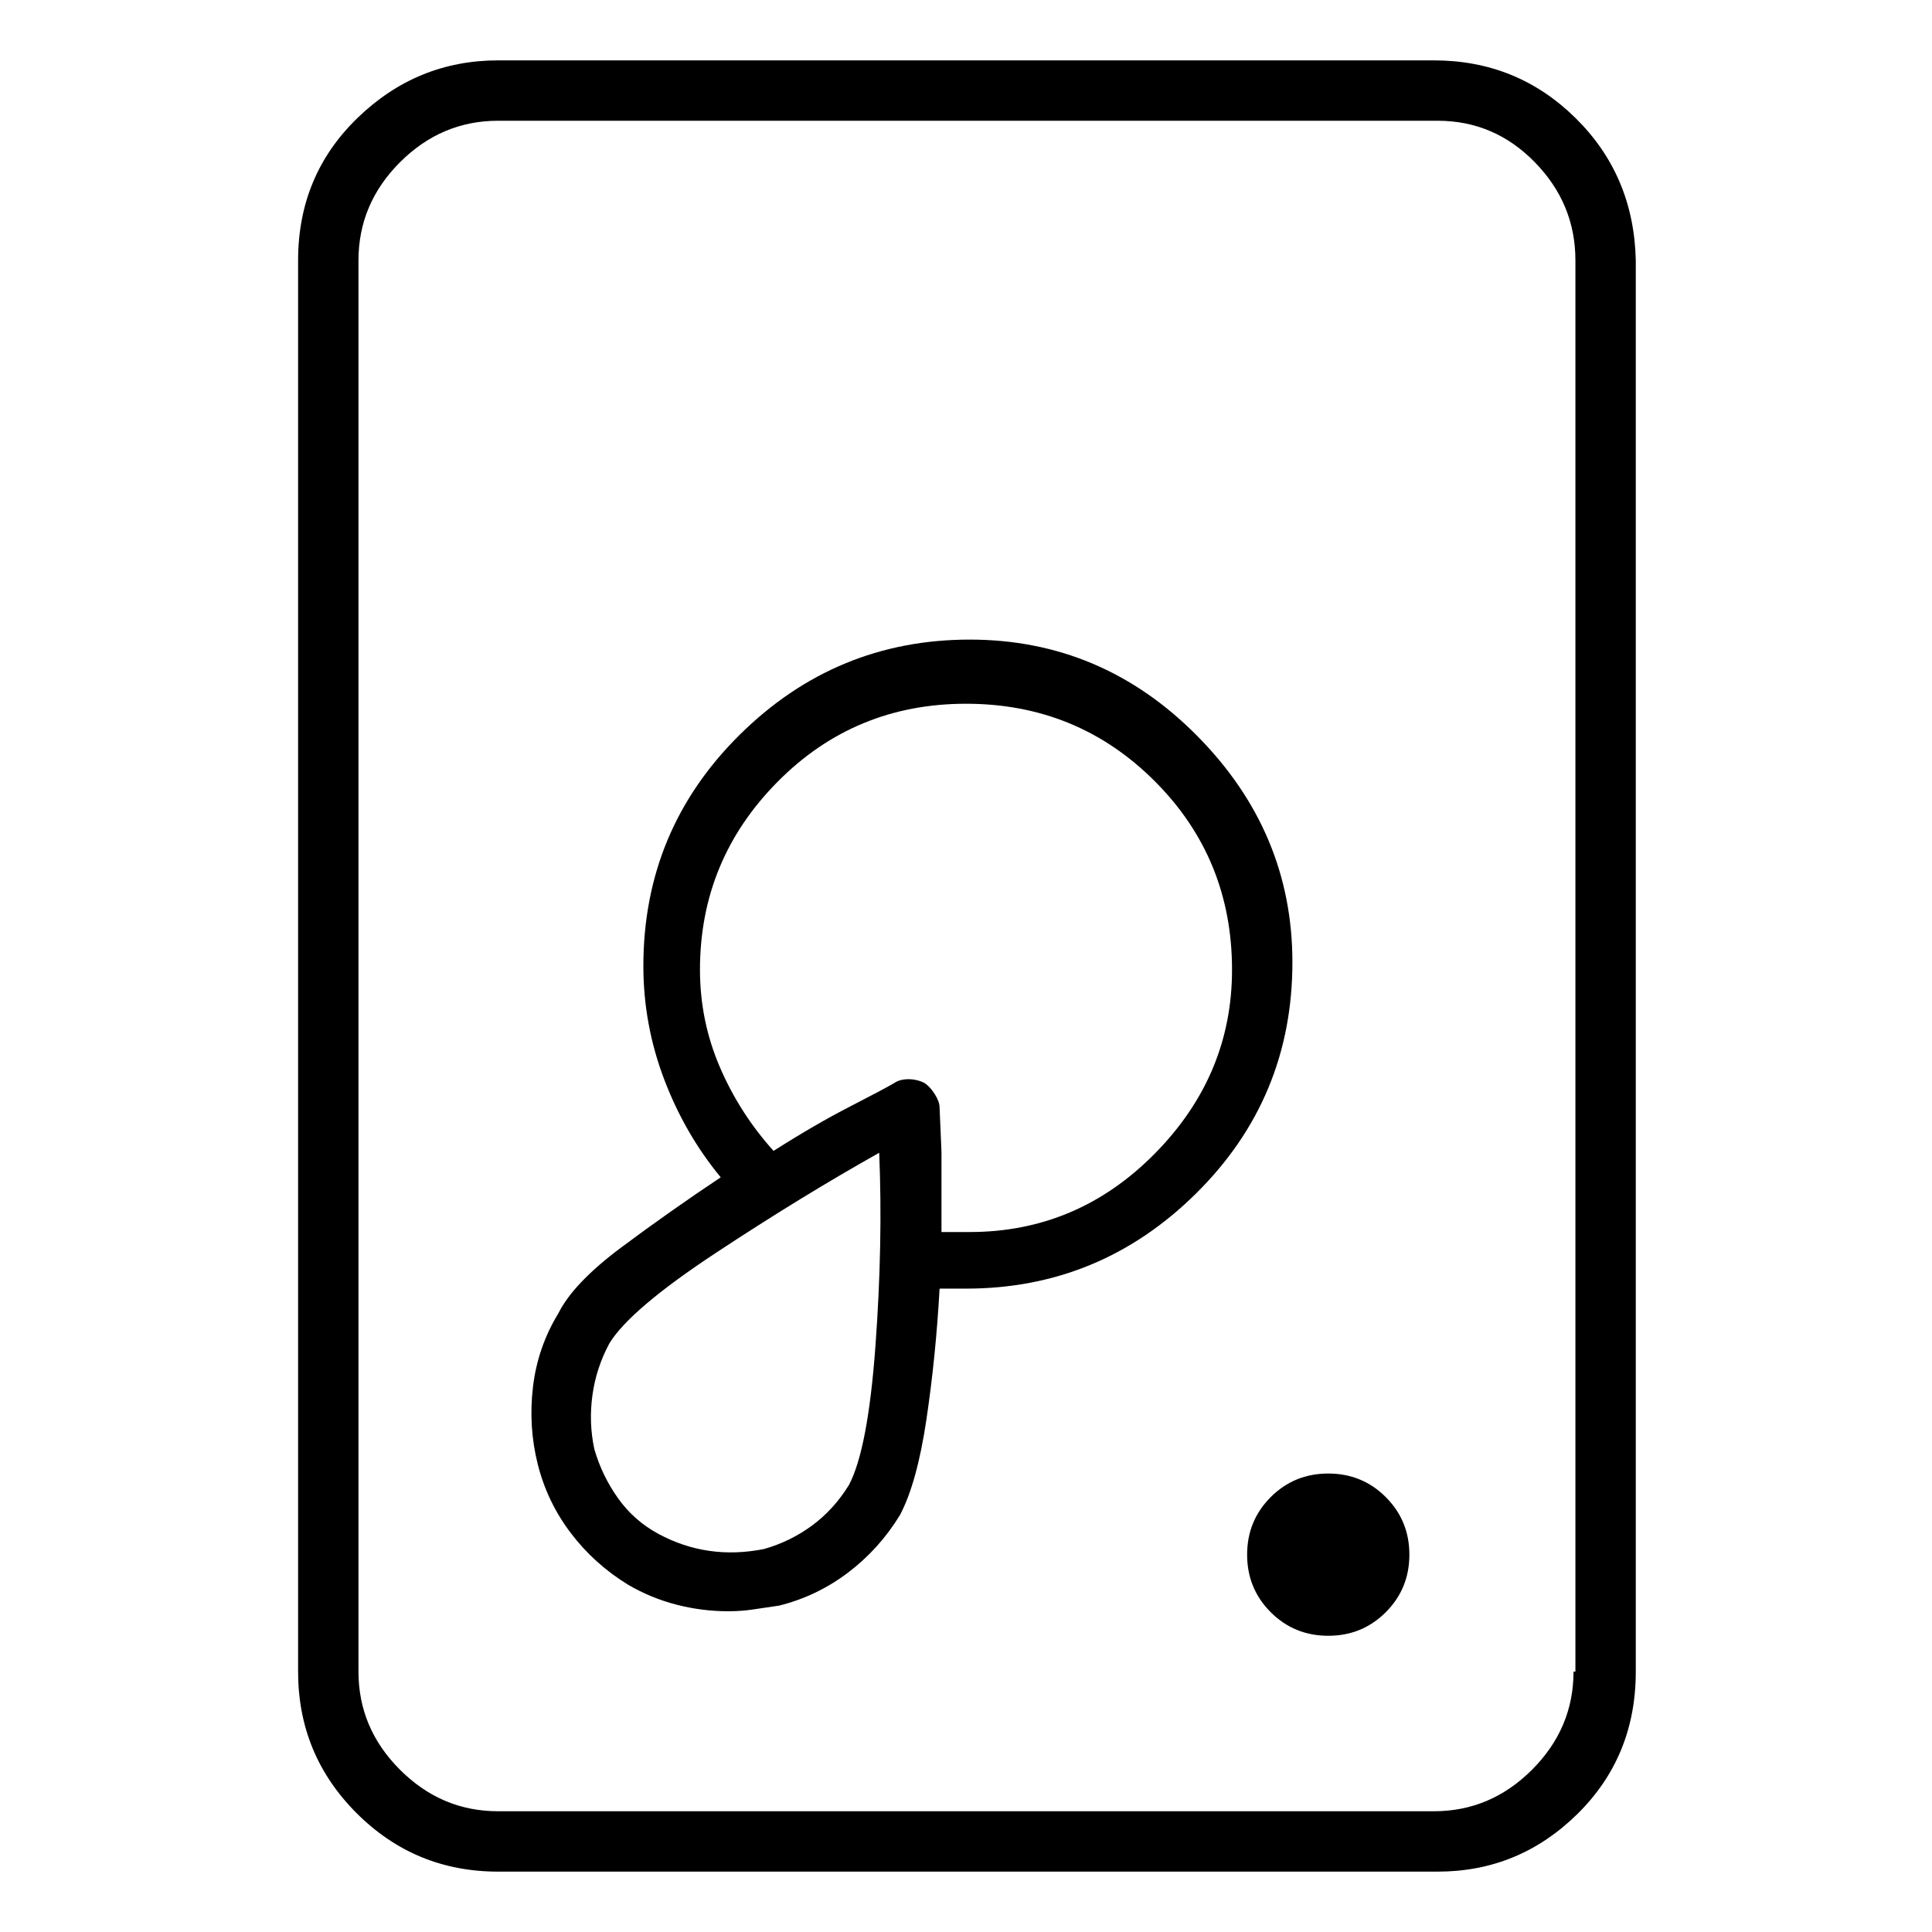 <svg viewBox="0 0 1024 1024" xmlns="http://www.w3.org/2000/svg">
  <path transform="scale(1, -1) translate(0, -960)" fill="currentColor" d="M760 928h-496q-43 0 -74.5 -30.5t-31.5 -75.5v-748q0 -44 31 -75t75 -31h498q43 0 74 30.5t31 75.5v748q-1 45 -32 75.5t-75 30.5zM834 74q0 -30 -22 -52t-52 -22h-496q-30 0 -52 22t-22 52v748q0 30 22 52t52 22h498q30 0 51.5 -22t21.5 -52v-748h-1zM514 621 q-71 0 -122 -50.5t-51 -122.5q0 -31 11 -60t30 -52q-27 -18 -52.5 -37t-33.5 -35q-11 -18 -13.5 -39t2.5 -41t17.5 -36.5t30.5 -27.5q12 -7 25.5 -10.5t27.5 -3.5q7 0 13.5 1t13.5 2q20 5 36.5 17.5t27.5 30.5q9 17 14 50.5t7 69.5h6.5h7.5q71 0 122 50.5t51 122.5 q0 69 -50.5 120t-120.5 51v0zM450 173q-8 -13 -19.5 -21.5t-25.5 -12.5q-15 -3 -29 -1t-27 9t-21.5 19t-12.5 26q-3 14 -1 28.5t9 27.5q11 18 56.5 48t86.5 53q2 -48 -2 -102.5t-14 -73.5v0zM514 307h-7.5h-7.5v42.5t-1 23.5q0 3 -2.5 7t-5.5 6q-4 2 -8.5 2t-7.5 -2 q-5 -3 -23.5 -12.5t-40.5 -23.5q-18 20 -28.5 44.5t-10.5 51.5q0 58 41 99.5t100 41.5t100 -41t41 -100q0 -56 -41 -97.5t-98 -41.5v0zM704 179q-18 0 -30.5 -12.5t-12.5 -30.5t12.5 -30.5t30.5 -12.5t30.5 12.5t12.5 30.5t-12.5 30.5t-30.5 12.5z" />
</svg>